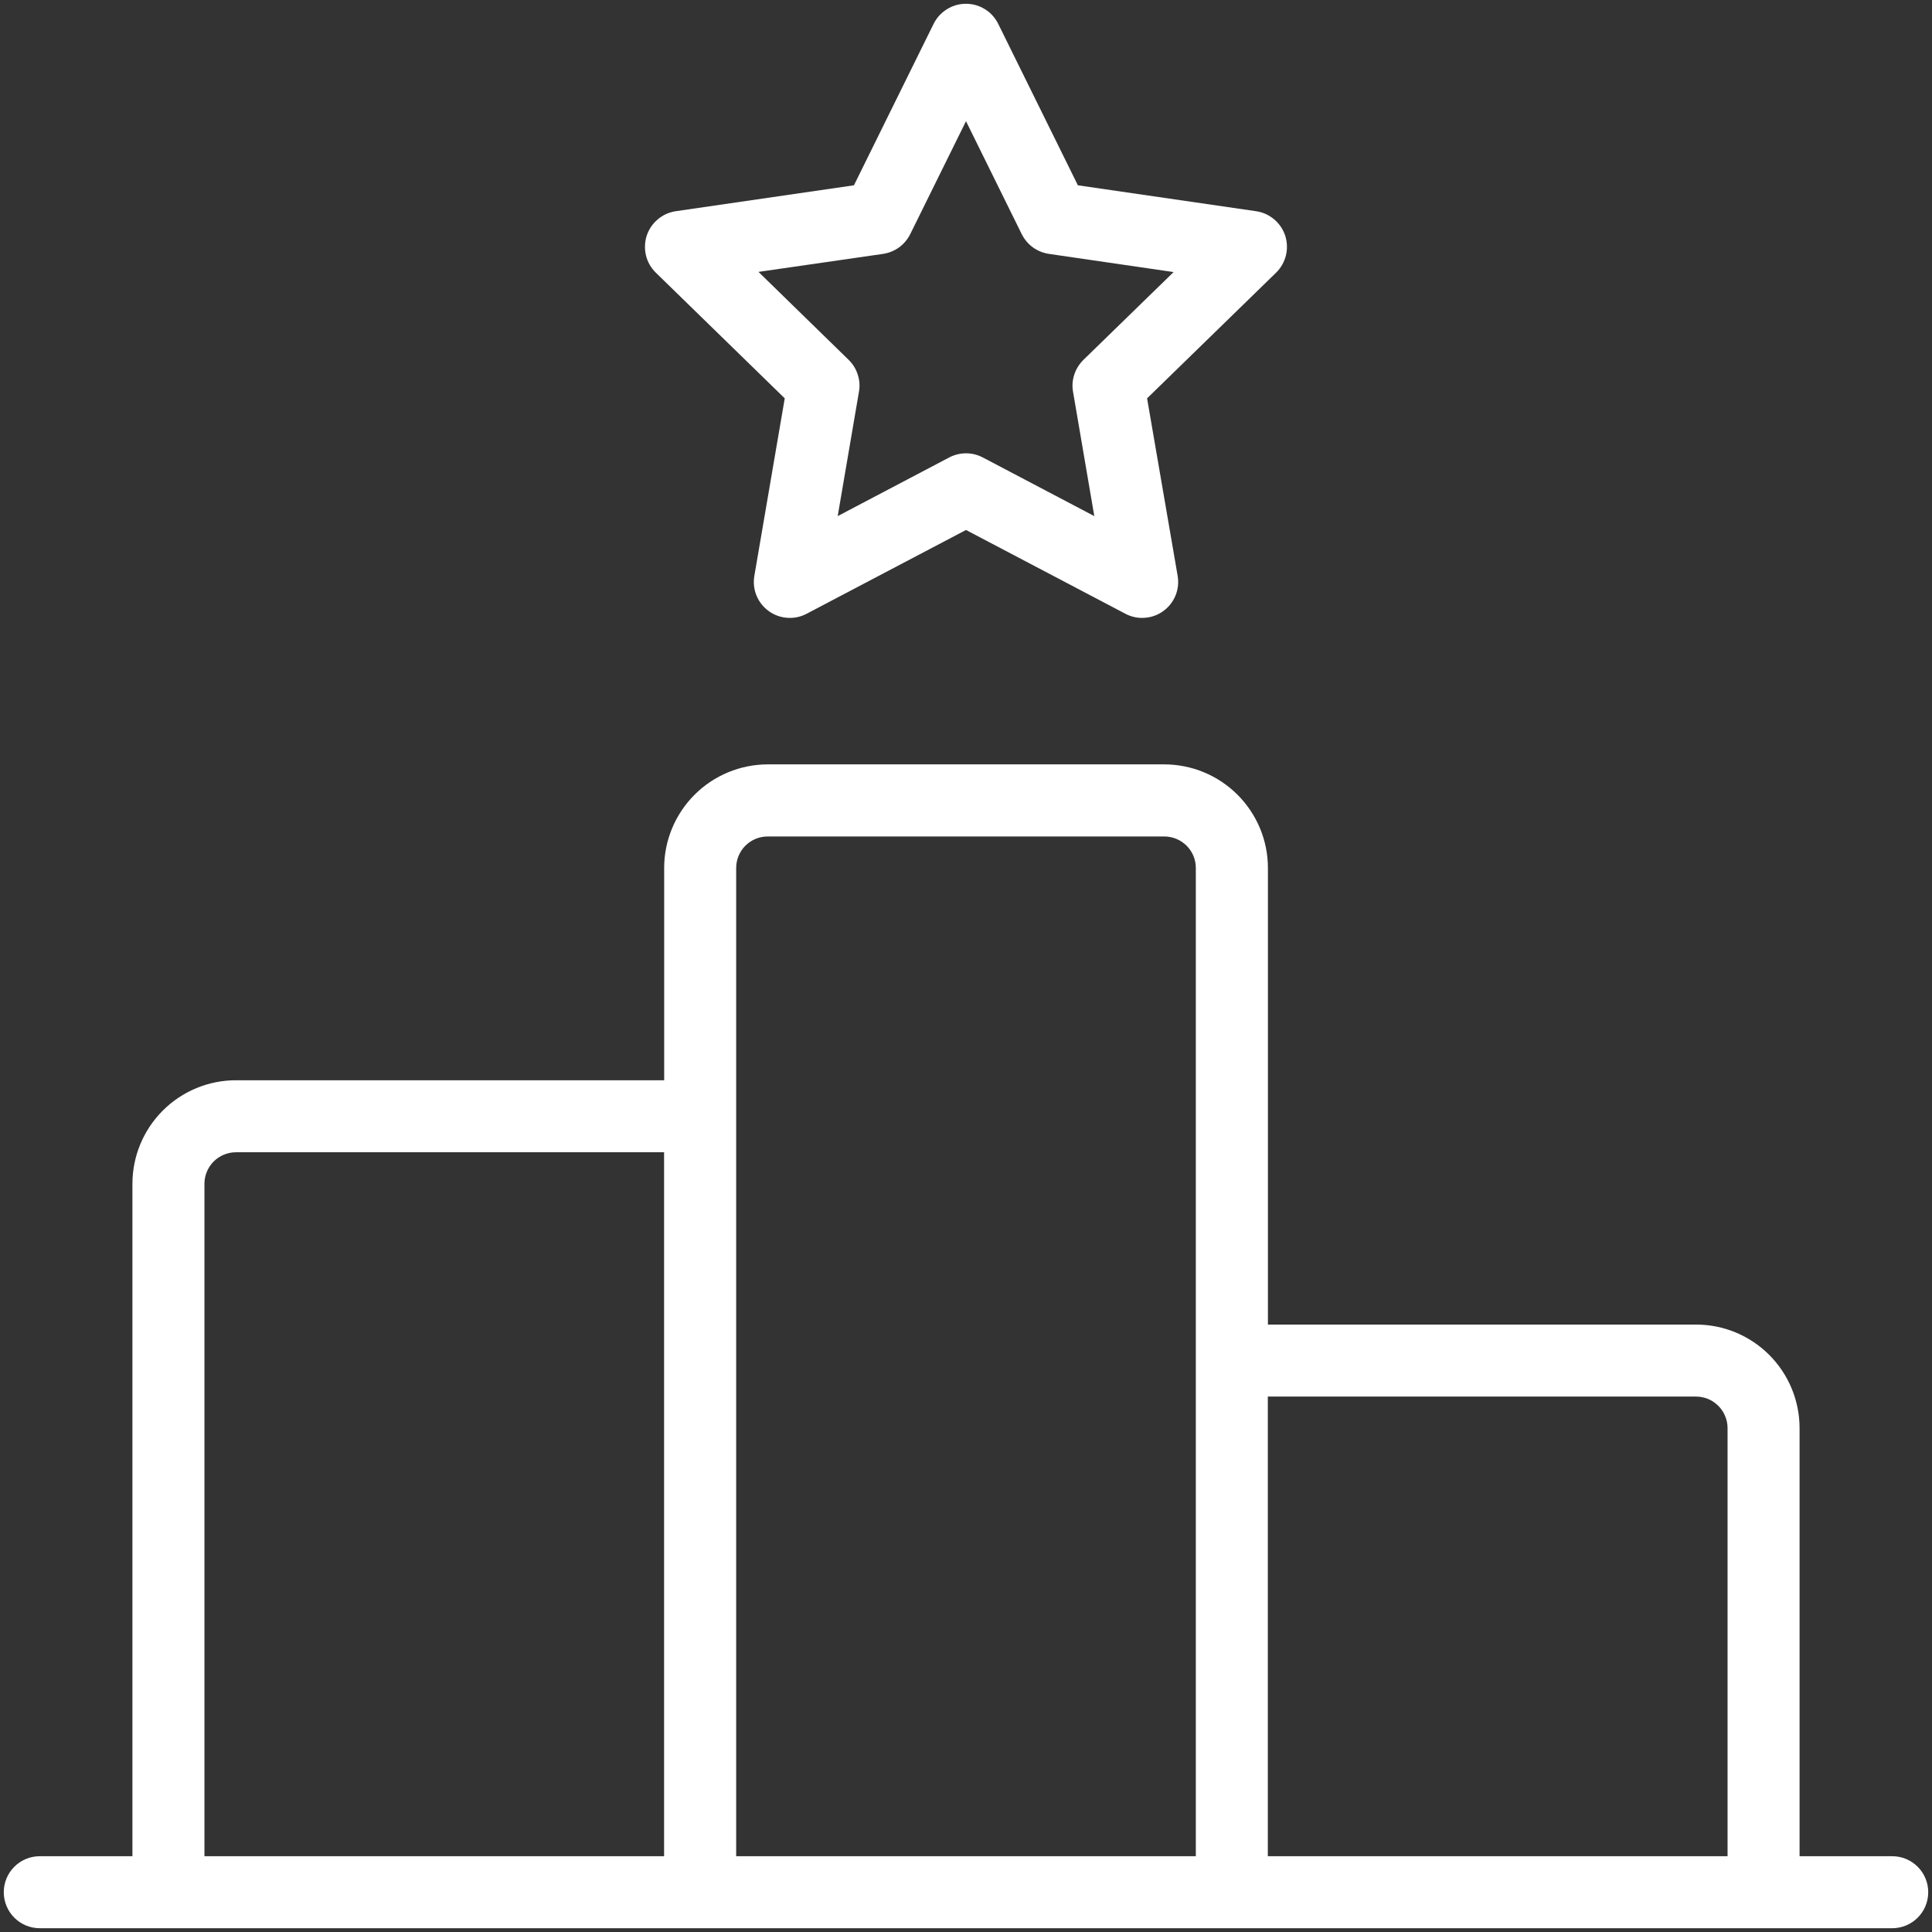 <svg width="22" height="22" viewBox="0 0 22 22" fill="none" xmlns="http://www.w3.org/2000/svg">
<rect x="0" y="0" width="22" height="22" fill="#333333" stroke="none"/>
<path d="M21.547 21.137H20.492V16.262C20.492 15.949 20.367 15.649 20.146 15.428C19.925 15.207 19.626 15.083 19.313 15.083H14.438V9.883C14.438 9.571 14.313 9.271 14.092 9.05C13.871 8.829 13.572 8.705 13.259 8.704H8.742C8.429 8.705 8.13 8.829 7.909 9.05C7.688 9.271 7.563 9.571 7.563 9.883V12.301H2.688C2.375 12.301 2.075 12.425 1.854 12.646C1.633 12.867 1.508 13.167 1.508 13.48V21.137H0.453C0.344 21.137 0.24 21.18 0.163 21.257C0.086 21.334 0.043 21.438 0.043 21.547C0.043 21.656 0.086 21.76 0.163 21.837C0.24 21.914 0.344 21.957 0.453 21.957H21.547C21.656 21.957 21.76 21.914 21.837 21.837C21.914 21.76 21.957 21.656 21.957 21.547C21.957 21.438 21.914 21.334 21.837 21.257C21.76 21.18 21.656 21.137 21.547 21.137ZM2.328 13.48C2.328 13.385 2.366 13.294 2.433 13.226C2.501 13.159 2.592 13.121 2.687 13.121H7.562V21.137H2.328V13.48ZM8.383 12.711V9.883C8.383 9.788 8.421 9.697 8.488 9.63C8.556 9.562 8.647 9.525 8.742 9.525H13.258C13.353 9.525 13.444 9.563 13.512 9.63C13.579 9.697 13.617 9.788 13.617 9.883V21.137H8.383V12.711ZM14.437 21.137V15.903H19.312C19.359 15.903 19.406 15.912 19.45 15.93C19.493 15.948 19.533 15.975 19.566 16.008C19.6 16.041 19.626 16.081 19.644 16.124C19.663 16.168 19.672 16.215 19.672 16.262V21.137L14.437 21.137Z" fill="white"/>
<path d="M8.936 4.536L8.59 6.557C8.577 6.632 8.585 6.71 8.614 6.781C8.643 6.852 8.691 6.913 8.753 6.958C8.815 7.003 8.888 7.03 8.964 7.035C9.041 7.041 9.117 7.025 9.185 6.989L11 6.035L12.815 6.989C12.883 7.025 12.959 7.041 13.035 7.035C13.112 7.03 13.185 7.003 13.247 6.958C13.309 6.913 13.357 6.852 13.386 6.781C13.415 6.71 13.423 6.632 13.41 6.557L13.062 4.536L14.531 3.105C14.586 3.051 14.624 2.984 14.643 2.909C14.661 2.835 14.658 2.757 14.635 2.684C14.611 2.612 14.568 2.547 14.509 2.498C14.45 2.448 14.379 2.416 14.303 2.405L12.274 2.11L11.367 0.272C11.333 0.203 11.281 0.145 11.216 0.105C11.151 0.064 11.076 0.043 10.999 0.043C10.923 0.043 10.848 0.064 10.783 0.105C10.718 0.145 10.665 0.203 10.631 0.272L9.724 2.11L7.695 2.405C7.62 2.416 7.548 2.448 7.49 2.498C7.431 2.547 7.388 2.612 7.364 2.684C7.341 2.757 7.338 2.835 7.356 2.909C7.374 2.984 7.413 3.051 7.468 3.105L8.936 4.536ZM10.056 2.891C10.121 2.881 10.184 2.856 10.238 2.817C10.292 2.777 10.335 2.726 10.365 2.666L11 1.38L11.635 2.667C11.665 2.726 11.708 2.778 11.762 2.817C11.816 2.856 11.878 2.881 11.944 2.891L13.364 3.098L12.336 4.099C12.289 4.146 12.253 4.203 12.233 4.266C12.212 4.329 12.207 4.397 12.219 4.462L12.461 5.877L11.191 5.209C11.132 5.178 11.067 5.162 11 5.162C10.934 5.162 10.868 5.178 10.809 5.209L9.539 5.877L9.781 4.461C9.793 4.395 9.788 4.328 9.767 4.265C9.747 4.202 9.712 4.145 9.664 4.098L8.637 3.096L10.056 2.891Z" fill="white"/>
</svg>
